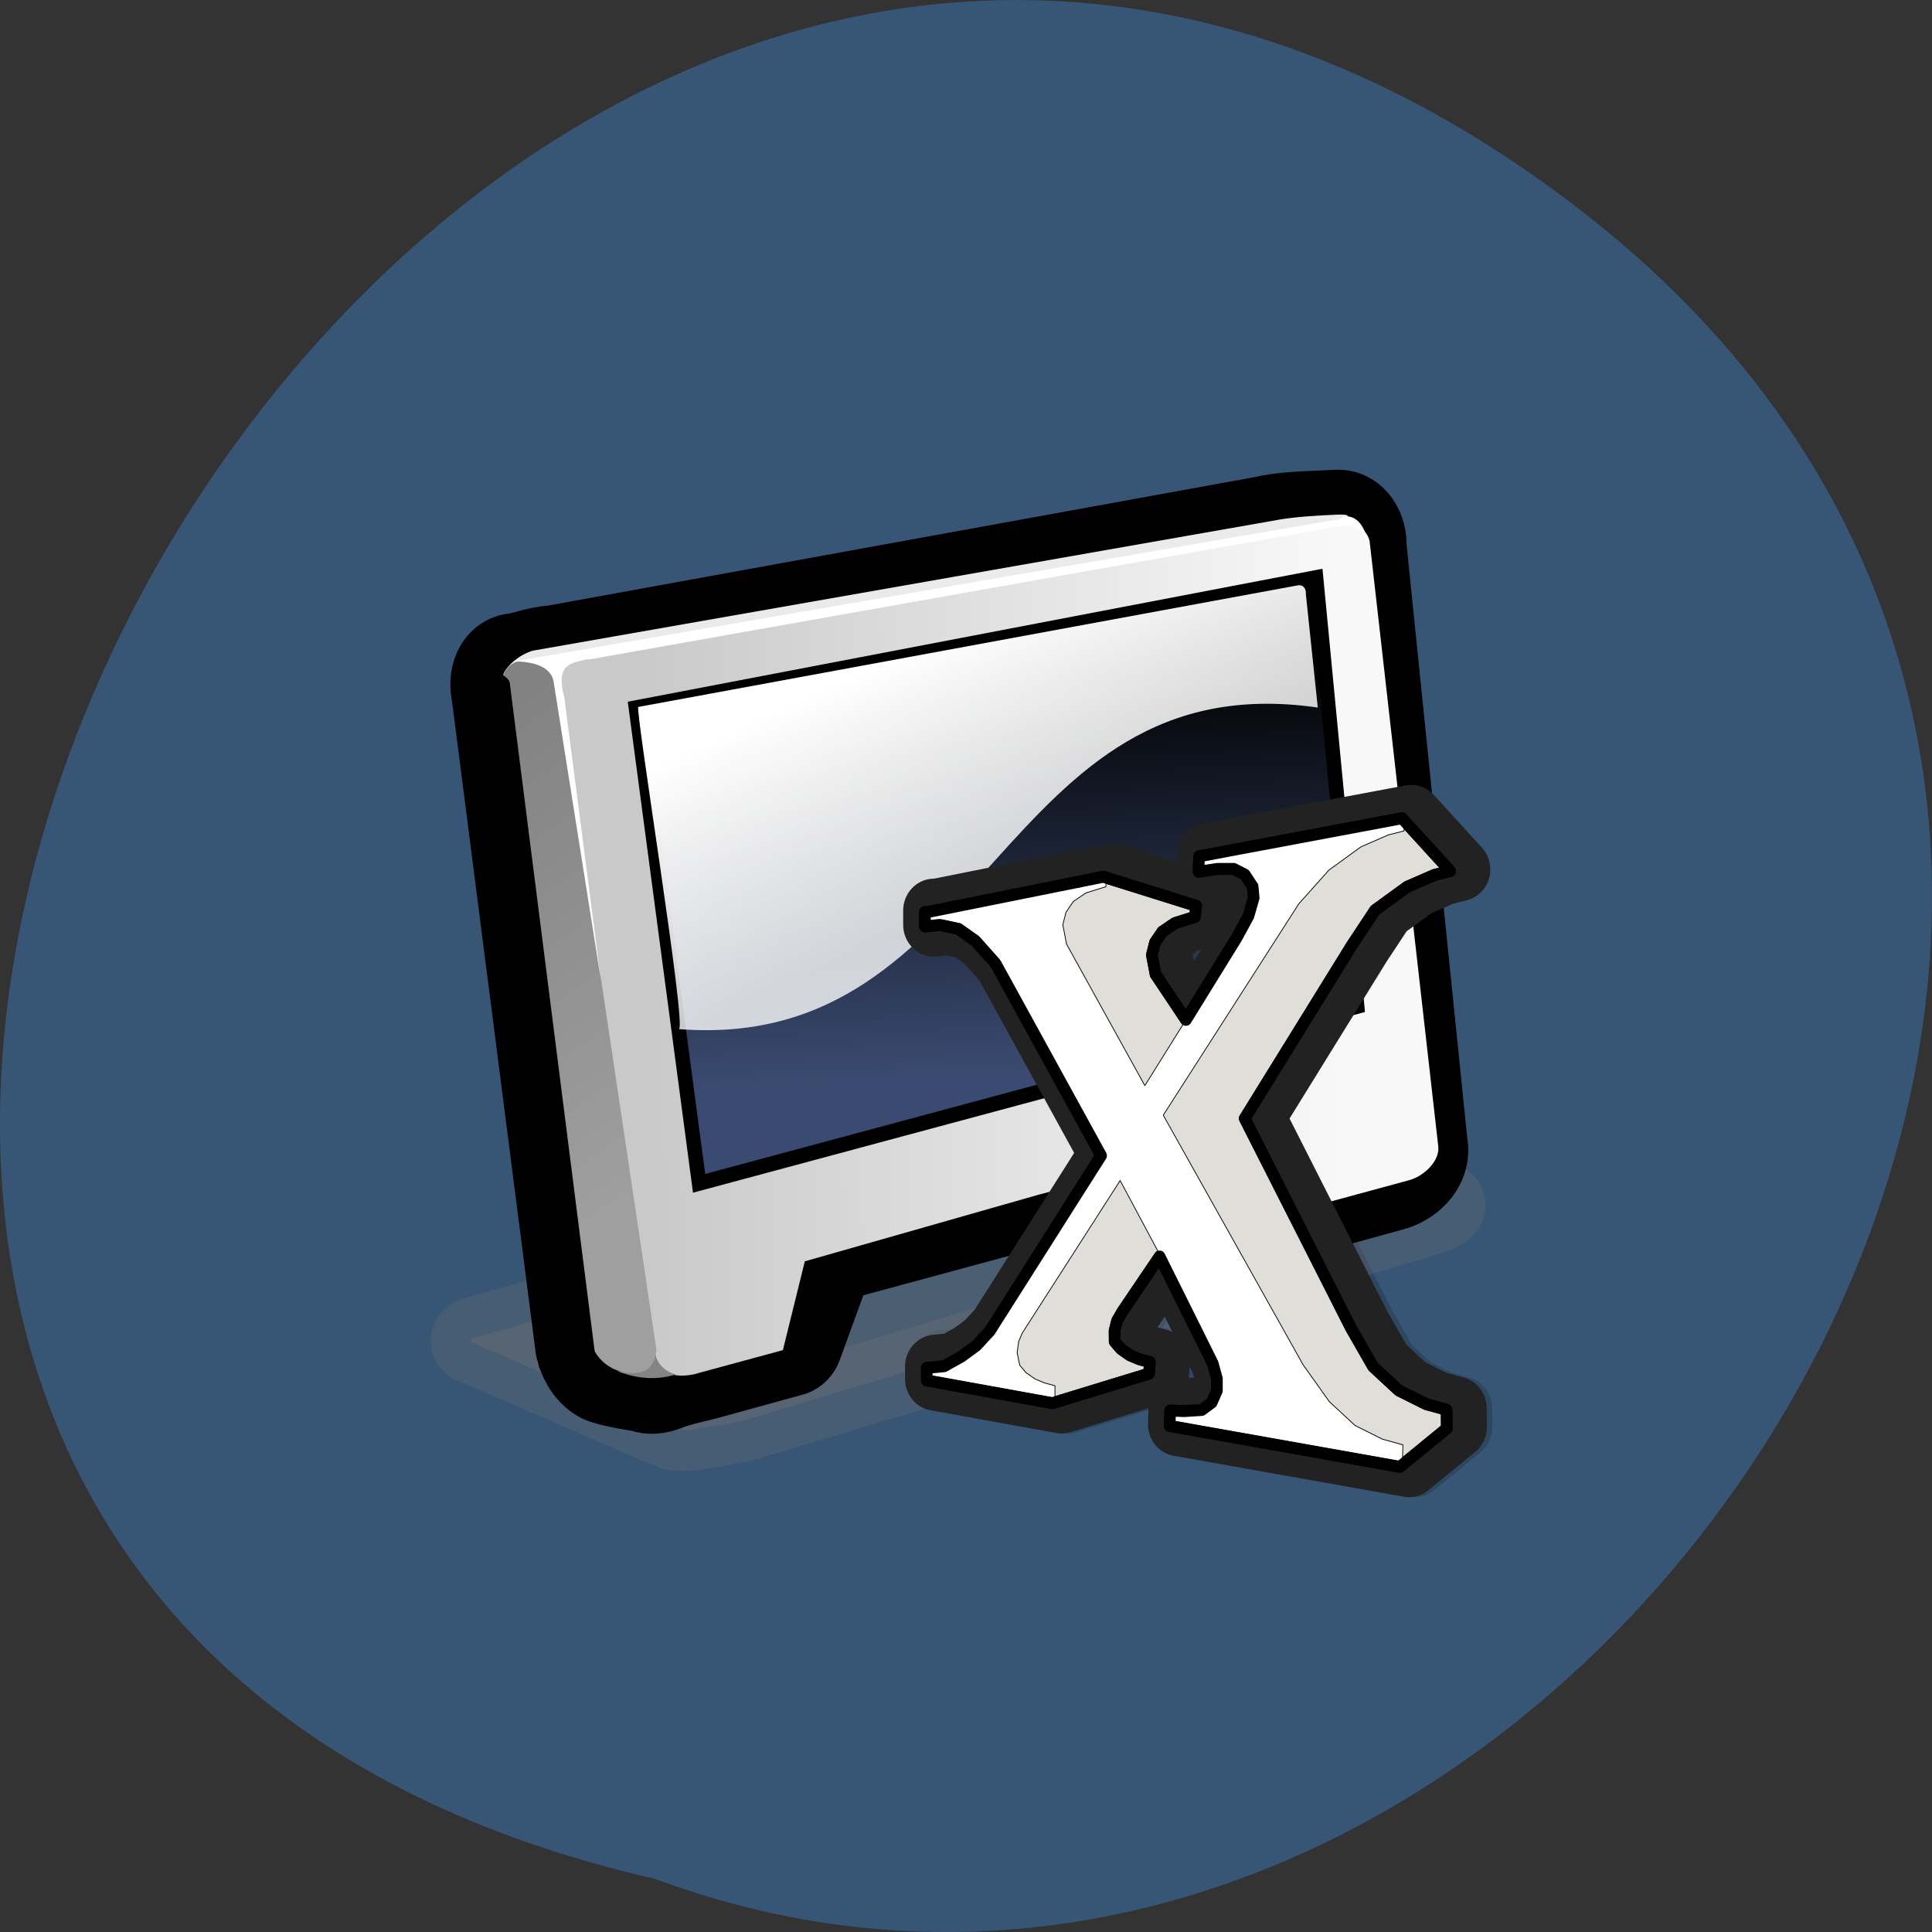 <svg xmlns="http://www.w3.org/2000/svg" viewBox="0 0 256 256"><rect x="0" y="0" width="256" height="256" fill="#333333" stroke="none"/><defs><linearGradient id="3" gradientUnits="userSpaceOnUse" gradientTransform="matrix(-4.445 0.198 -0.272 3.424 185.28 4.383)" x1="16.603" y1="13.872" x2="34.36" y2="15.15"><stop stop-color="#f8f8f8"/><stop stop-color="#c9c9c9" offset="1"/></linearGradient><linearGradient id="4" gradientUnits="userSpaceOnUse" gradientTransform="matrix(-4.445 0.198 -0.272 3.424 185.28 4.383)" x1="17.374" x2="37.861"><stop stop-color="#ebebeb"/><stop stop-color="#eaeaea" offset="1"/></linearGradient><linearGradient id="2" gradientUnits="userSpaceOnUse" gradientTransform="matrix(-4.445 0.198 -0.272 3.424 185.28 4.383)" x1="31.71" y1="21.259" x2="41.33" y2="9.929"><stop stop-color="#9f9f9f"/><stop stop-color="#828282" offset="1"/></linearGradient><linearGradient id="0" gradientUnits="userSpaceOnUse" gradientTransform="matrix(-4.444 0.19 -0.282 3.425 186.33 5.322)" y1="6.375" x2="0" y2="19.535"><stop/><stop stop-color="#3a4a70" offset="1"/></linearGradient><linearGradient id="1" gradientUnits="userSpaceOnUse" x1="23.57" y1="12.932" x2="27.405" y2="5.717"><stop stop-opacity="0.789" stop-color="#fff"/><stop stop-color="#fff" offset="1"/></linearGradient></defs><g fill="#375574" color="#000"><path d="M 205.08,1023.89 C 51.53,1143.02 -107.87,846.34 82.23,802.95 201.95,758.49 318.87,935.6 205.08,1023.89 z" transform="matrix(1 0 0 -1 4.568 1051.91)"/></g><g transform="matrix(1.169 0 0 1.203 51.647 49.3)"><g stroke-linejoin="round" stroke-linecap="round"><path d="m 82.27,86.09 -12.281,18.844 -1.563,1.625 -1.656,1.188 -1.969,1.063 -1.969,0.188 v 0.5 l -0.281,0.031 v 1.406 l 14.219,2.5 10.969,-3.25 0.094,-1.281 -1.188,-0.313 -1.094,-0.438 -1,-0.688 -0.719,-0.813 v -1.219 l 0.25,-1.063 0.625,-1.031 4.219,-6.06 6.03,11.75 0.469,1.719 v 1.313 l -0.344,0.781 -1.094,0.781 -2.031,0.125 -1.531,-0.063 -0.031,0.563 h -0.281 l -0.031,1.688 26.09,4.5 5.313,-4.219 -0.031,-2.063 -2.313,-0.625 -3.094,-1.5 -2.938,-2.625 -2.5,-4.25 -12.03,-23.09 -16.312,4.03 z" opacity="0.17" fill-rule="evenodd" stroke="#000" stroke-width="7"/><path d="m 9.547,106.98 c -0.67,-0.192 -0.423,-0.508 0.433,-0.706 0.857,-0.197 2.449,-0.737 4.163,-1.132 L 88.1,83.335 c 1.653,-0.467 3.795,-0.96 4.652,-1.158 0.857,-0.197 2.57,-0.592 3.427,-0.789 0.857,-0.197 1.895,-0.177 2.137,0.114 l 21.17,10.1 c 0.67,0.192 -0.373,0.778 -2.026,1.245 l -72.25,21.14 c -1.653,0.467 -3.306,0.934 -4.102,1.204 -0.796,0.27 -1.653,0.467 -2.142,0.493 -0.428,0.099 -3.548,0.644 -4.465,0.769 -0.917,0.125 -1.955,0.104 -2.626,-0.088 L 9.546,106.983 z" opacity="0.341" stroke-opacity="0.836" fill="#737373" stroke="#737373" stroke-width="9.01"/></g><path d="m 35.68 103.68 c -1.545 -0.234 -2.573 -0.426 -2.573 -0.426 0 0 1.029 0.192 2.573 0.426 z" fill="#fff"/><path d="m 33.908 101.83 c -1.818 0.569 -2.344 1.076 -1.574 1.302 -0.772 -0.117 -1.566 0.864 -1.566 0.864 0.011 -0.549 0.028 -1.426 3.14 -2.166 z" fill="#545454"/><path d="m 12.825 34.25 c -0.336 -1.35 0.191 -2.397 1.08 -2.437 0.889 -0.04 1.361 -0.402 1.361 -0.402 0 0 1.361 -0.402 3.139 -0.481 l 82.66 -14.604 c 1.805 -0.422 4.03 -0.521 4.917 -0.56 0.889 -0.04 2.667 -0.119 3.556 -0.159 0.889 -0.04 1.696 0.948 1.587 2.318 l 6.402 58.747 c 0.336 1.35 -1.107 2.779 -2.912 3.201 l -79.65 21.294 c -1.805 0.422 -3.166 0.824 -3.166 0.824 0 0 -0.445 0.02 -1.361 0.402 -0.916 0.382 -1.805 0.422 -2.223 0.099 -0.445 0.02 -1.306 -0.283 -1.306 -0.283 -0.445 0.02 -1.306 -0.283 -1.306 -0.283 0 0 -0.889 0.04 -1.751 -0.263 -0.862 -0.303 -1.669 -1.29 -2 -2.64 l -9.02 -64.772 z"/><path d="m 13.18,35.15 c -0.327,-1.316 0.186,-2.337 1.053,-2.376 0.867,-0.039 2.654,-0.784 4.387,-0.861 l 80.6,-14.241 c 1.76,-0.411 3.927,-0.508 4.794,-0.546 0.867,-0.039 2.601,-0.116 3.467,-0.155 0.867,-0.039 1.654,0.924 1.548,2.26 l 6.955,66.11 c 0.327,1.316 -1.079,2.71 -2.84,3.121 l -9.708,2.596 -7.498,-7.411 -22.338,6.373 -24.609,6.475 -3.802,10.136 -9.708,2.596 c -1.76,0.411 -3.521,0.822 -4.414,1.195 -0.893,0.373 -1.76,0.411 -2.167,0.097 -0.433,0.019 -3.414,-0.513 -4.255,-0.809 -0.84,-0.295 -1.628,-1.258 -1.955,-2.575 L 13.179,35.151 z" fill="none" stroke="#000" stroke-linejoin="round" stroke-linecap="round" stroke-width="12.43"/><path d="m 106.81,16.412 c 2.25,-0.442 3.919,0.849 4.254,2.199 l 7.764,66.53 c 0.308,1.692 -1.606,3.484 -3.411,3.906 l -10.123,2.669 -7.07,-7.27 -24.55,6.128 -26.63,7.376 -2.486,9.781 -10.123,2.669 c -2.25,0.442 -3.973,-0.164 -4.282,-1.856 L 18.988,34.661 c -0.308,-1.692 1.134,-3.122 3.384,-3.563 l 84.44,-14.683 z" fill="url(#3)"/><path d="m 100.17,16.366 c 2.25,-0.442 5.361,-0.58 7.139,-0.659 1.778,-0.079 1.751,0.263 -0.499,0.705 L 22.4,30.753 c -2.25,0.442 -5.901,1.294 -7.679,1.373 -3.242,3.342 -1.882,-0.431 1.484,-1.438 L 100.17,16.367 z" fill="url(#4)"/><path d="m 25.755 110.05 c 1.724 0.606 3.946 1.165 6.667 0.362 -2.168 -0.586 -2.357 -2.367 -2.357 -2.367 0 0 -1.67 2.229 -4.31 2.01 z" fill="#848484"/><path d="m 22.778,106.66 c 0.308,1.692 1.95,3.325 4.146,3.569 2.195,0.243 3.166,-0.824 3.302,-2.536 L 18.994,34.653 c -0.308,-1.692 -1.977,-2.983 -3.755,-2.904 -1.778,0.079 -2.776,1.489 -2.468,3.181 l 10.01,71.73 z" fill="url(#2)"/><path d="m 22.334,31.644 c -1.805,0.422 -3.583,0.501 -2.549,4.208 l 4.163,31.21 -5.36,-32.86 c -0.281,-2.035 -2.997,-2.358 -4.597,-2.319 l 93.28,-15.625 c 0.444,-0.02 0.916,-0.382 0.916,-0.382 1.778,-0.079 2.405,1.599 2.741,2.949 -0.78,-1.33 -1.045,-2 -2.823,-1.922 l -85.33,14.723 -0.445,0.02 z" fill="#fff"/><path d="m 109.65,69.858 -4.661,-47.22 -77.09,14.338 7.162,52.38 74.59,-19.49 z" fill="url(#0)" stroke="#000" stroke-width="1.648"/><path transform="matrix(-4.445 0.198 -0.272 3.424 185.28 4.383)" d="m 18.227,4.522 c -0.1,0 -0.2,0.1 -0.2,0.3 L 17.498,8.5 c 8.304,-1.964 7.663,10.685 15.717,9.435 -0.225,0.052 1.771,-10.46 1.671,-10.46 L 18.228,4.522 z" fill="url(#1)"/><g fill-rule="evenodd" stroke-linejoin="round" stroke-linecap="round"><path d="m 61.695,59.3 v 1.594 l 1.686,-0.177 2.107,0.443 1.938,1.328 2.275,2.48 11.967,21.17 -12.612,19.319 -1.549,1.628 -1.669,1.19 -1.967,1.065 -1.967,0.188 v 1.378 l 14.243,2.505 10.95,-3.254 0.095,-1.274 -1.192,-0.313 -1.073,-0.438 -1.013,-0.689 -0.715,-0.814 -0.012,-1.198 0.274,-1.073 0.608,-1.029 4.229,-6.074 6.03,11.772 0.477,1.691 v 1.315 l -0.596,1.315 -1.132,0.814 -2.026,0.125 -1.549,-0.063 -0.06,1.691 26.1,4.509 5.314,-4.224 -0.018,-2.064 -2.324,-0.626 -3.099,-1.503 -2.92,-2.63 -2.504,-4.251 -12.04,-23.08 12.138,-19.07 2.635,-3.875 3.635,-2.568 3.099,-1.315 1.788,-0.438 -5.463,-5.811 -23,4.196 -0.06,1.699 2.145,-0.313 h 1.847 l 1.251,0.626 0.894,1.315 0.119,1.252 -0.596,2 -1.371,2.442 -5.716,8.991 -3.452,-5.02 -0.417,-2.129 0.358,-1.378 0.834,-1.19 1.43,-0.939 2.265,-0.689 0.143,-1.219 -10.522,-3.199 -20.2,3.945 -0.022,-0.039" fill="none" stroke="#222" stroke-width="7"/><g transform="matrix(0.277 0 0 0.277 51.37 44.718)" stroke="#000"><path d="m 33.547,53.27 v 5.754 l 6.084,-0.639 7.605,1.598 6.996,4.795 8.213,8.951 43.19,76.4 -45.521,69.73 -5.592,5.877 -6.02,4.295 -7.098,3.843 -7.098,0.678 v 4.973 l 51.41,9.04 39.523,-11.744 0.344,-4.598 -4.302,-1.13 -3.872,-1.582 -3.657,-2.487 -2.581,-2.938 -0.044,-4.323 0.989,-3.871 2.193,-3.715 15.262,-21.924 21.748,42.489 1.721,6.103 v 4.747 l -2.151,4.747 -4.087,2.938 -7.313,0.452 -5.592,-0.226 -0.215,6.103 94.21,16.274 19.18,-15.246 -0.064,-7.451 -8.389,-2.26 -11.185,-5.425 -10.539,-9.493 -9.04,-15.342 -43.47,-83.31 43.809,-68.818 9.511,-13.986 13.12,-9.268 11.185,-4.747 6.453,-1.582 -19.718,-20.974 -83.03,15.14 -0.215,6.131 7.743,-1.13 h 6.668 l 4.517,2.26 3.226,4.747 0.43,4.521 -2.151,7.233 -4.947,8.815 -20.63,32.452 -12.459,-18.12 -1.506,-7.685 1.29,-4.973 3.01,-4.295 5.162,-3.39 8.173,-2.487 0.516,-4.4 L 106.566,39.251 33.65,53.491 33.569,53.35" fill="#e0ded8" stroke-width="4.724"/><path d="m 34.578,51.32 v 5.754 l 6.084,-0.639 7.605,1.598 6.996,4.795 8.213,8.951 43.19,76.4 -45.521,69.73 -5.592,5.877 -6.02,4.295 -7.098,3.843 -7.098,0.678 v 4.973 l 51.41,9.04 v -4.973 l -4.302,-1.13 -3.872,-1.582 -3.657,-2.487 -2.581,-2.938 -1.076,-4.973 0.645,-4.521 1.506,-3.391 40.01,-60.58 38.932,70.75 1.721,6.103 v 4.747 l -2.151,4.747 -4.087,2.938 -7.313,0.452 -5.592,-0.226 -0.215,6.103 94.21,16.274 0.215,-6.781 -8.389,-2.26 -11.185,-5.425 -10.539,-9.493 -10.755,-14.692 -57.21,-99.23 55.49,-84.08 12.26,-13.336 13.12,-9.267 11.185,-4.747 6.453,-1.582 0.215,-7.01 -83.03,15.14 -0.215,6.781 7.743,-1.13 h 6.668 l 4.517,2.26 3.226,4.747 0.43,4.521 -2.151,7.233 -4.947,8.815 -38.501,59.899 -32.05,-56.28 -1.506,-7.685 1.291,-4.973 3.01,-4.295 5.162,-3.391 8.173,-2.486 v -5.877 l -72.916,14.24 -0.081,-0.141" fill="#fff" stroke-width="0.315"/><path d="m 33.547,53.27 v 5.754 l 6.084,-0.639 7.605,1.598 6.996,4.795 8.213,8.951 43.19,76.4 -45.521,69.73 -5.592,5.877 -6.02,4.295 -7.098,3.843 -7.098,0.678 v 4.973 l 51.41,9.04 39.523,-11.744 0.344,-4.598 -4.302,-1.13 -3.872,-1.582 -3.657,-2.487 -2.581,-2.938 -0.044,-4.323 0.989,-3.871 2.193,-3.715 15.262,-21.924 21.748,42.489 1.721,6.103 v 4.747 l -2.151,4.747 -4.087,2.938 -7.313,0.452 -5.592,-0.226 -0.215,6.103 94.21,16.274 19.18,-15.246 -0.064,-7.451 -8.389,-2.26 -11.185,-5.425 -10.539,-9.493 -9.04,-15.342 -43.47,-83.31 43.809,-68.818 9.511,-13.986 13.12,-9.268 11.185,-4.747 6.453,-1.582 -19.718,-20.974 -83.03,15.14 -0.215,6.131 7.743,-1.13 h 6.668 l 4.517,2.26 3.226,4.747 0.43,4.521 -2.151,7.233 -4.947,8.815 -20.63,32.452 -12.459,-18.12 -1.506,-7.685 1.29,-4.973 3.01,-4.295 5.162,-3.39 8.173,-2.487 0.516,-4.4 L 106.566,39.251 33.65,53.491 33.569,53.35" fill="none" stroke-width="4.722"/></g></g></g><rect width="7.579" height="94.37" x="48.03" y="96.25" rx="3.789" ry="2.055" transform="matrix(0.992 -0.126 0.126 0.992 0 0)" stroke="none"/></svg>